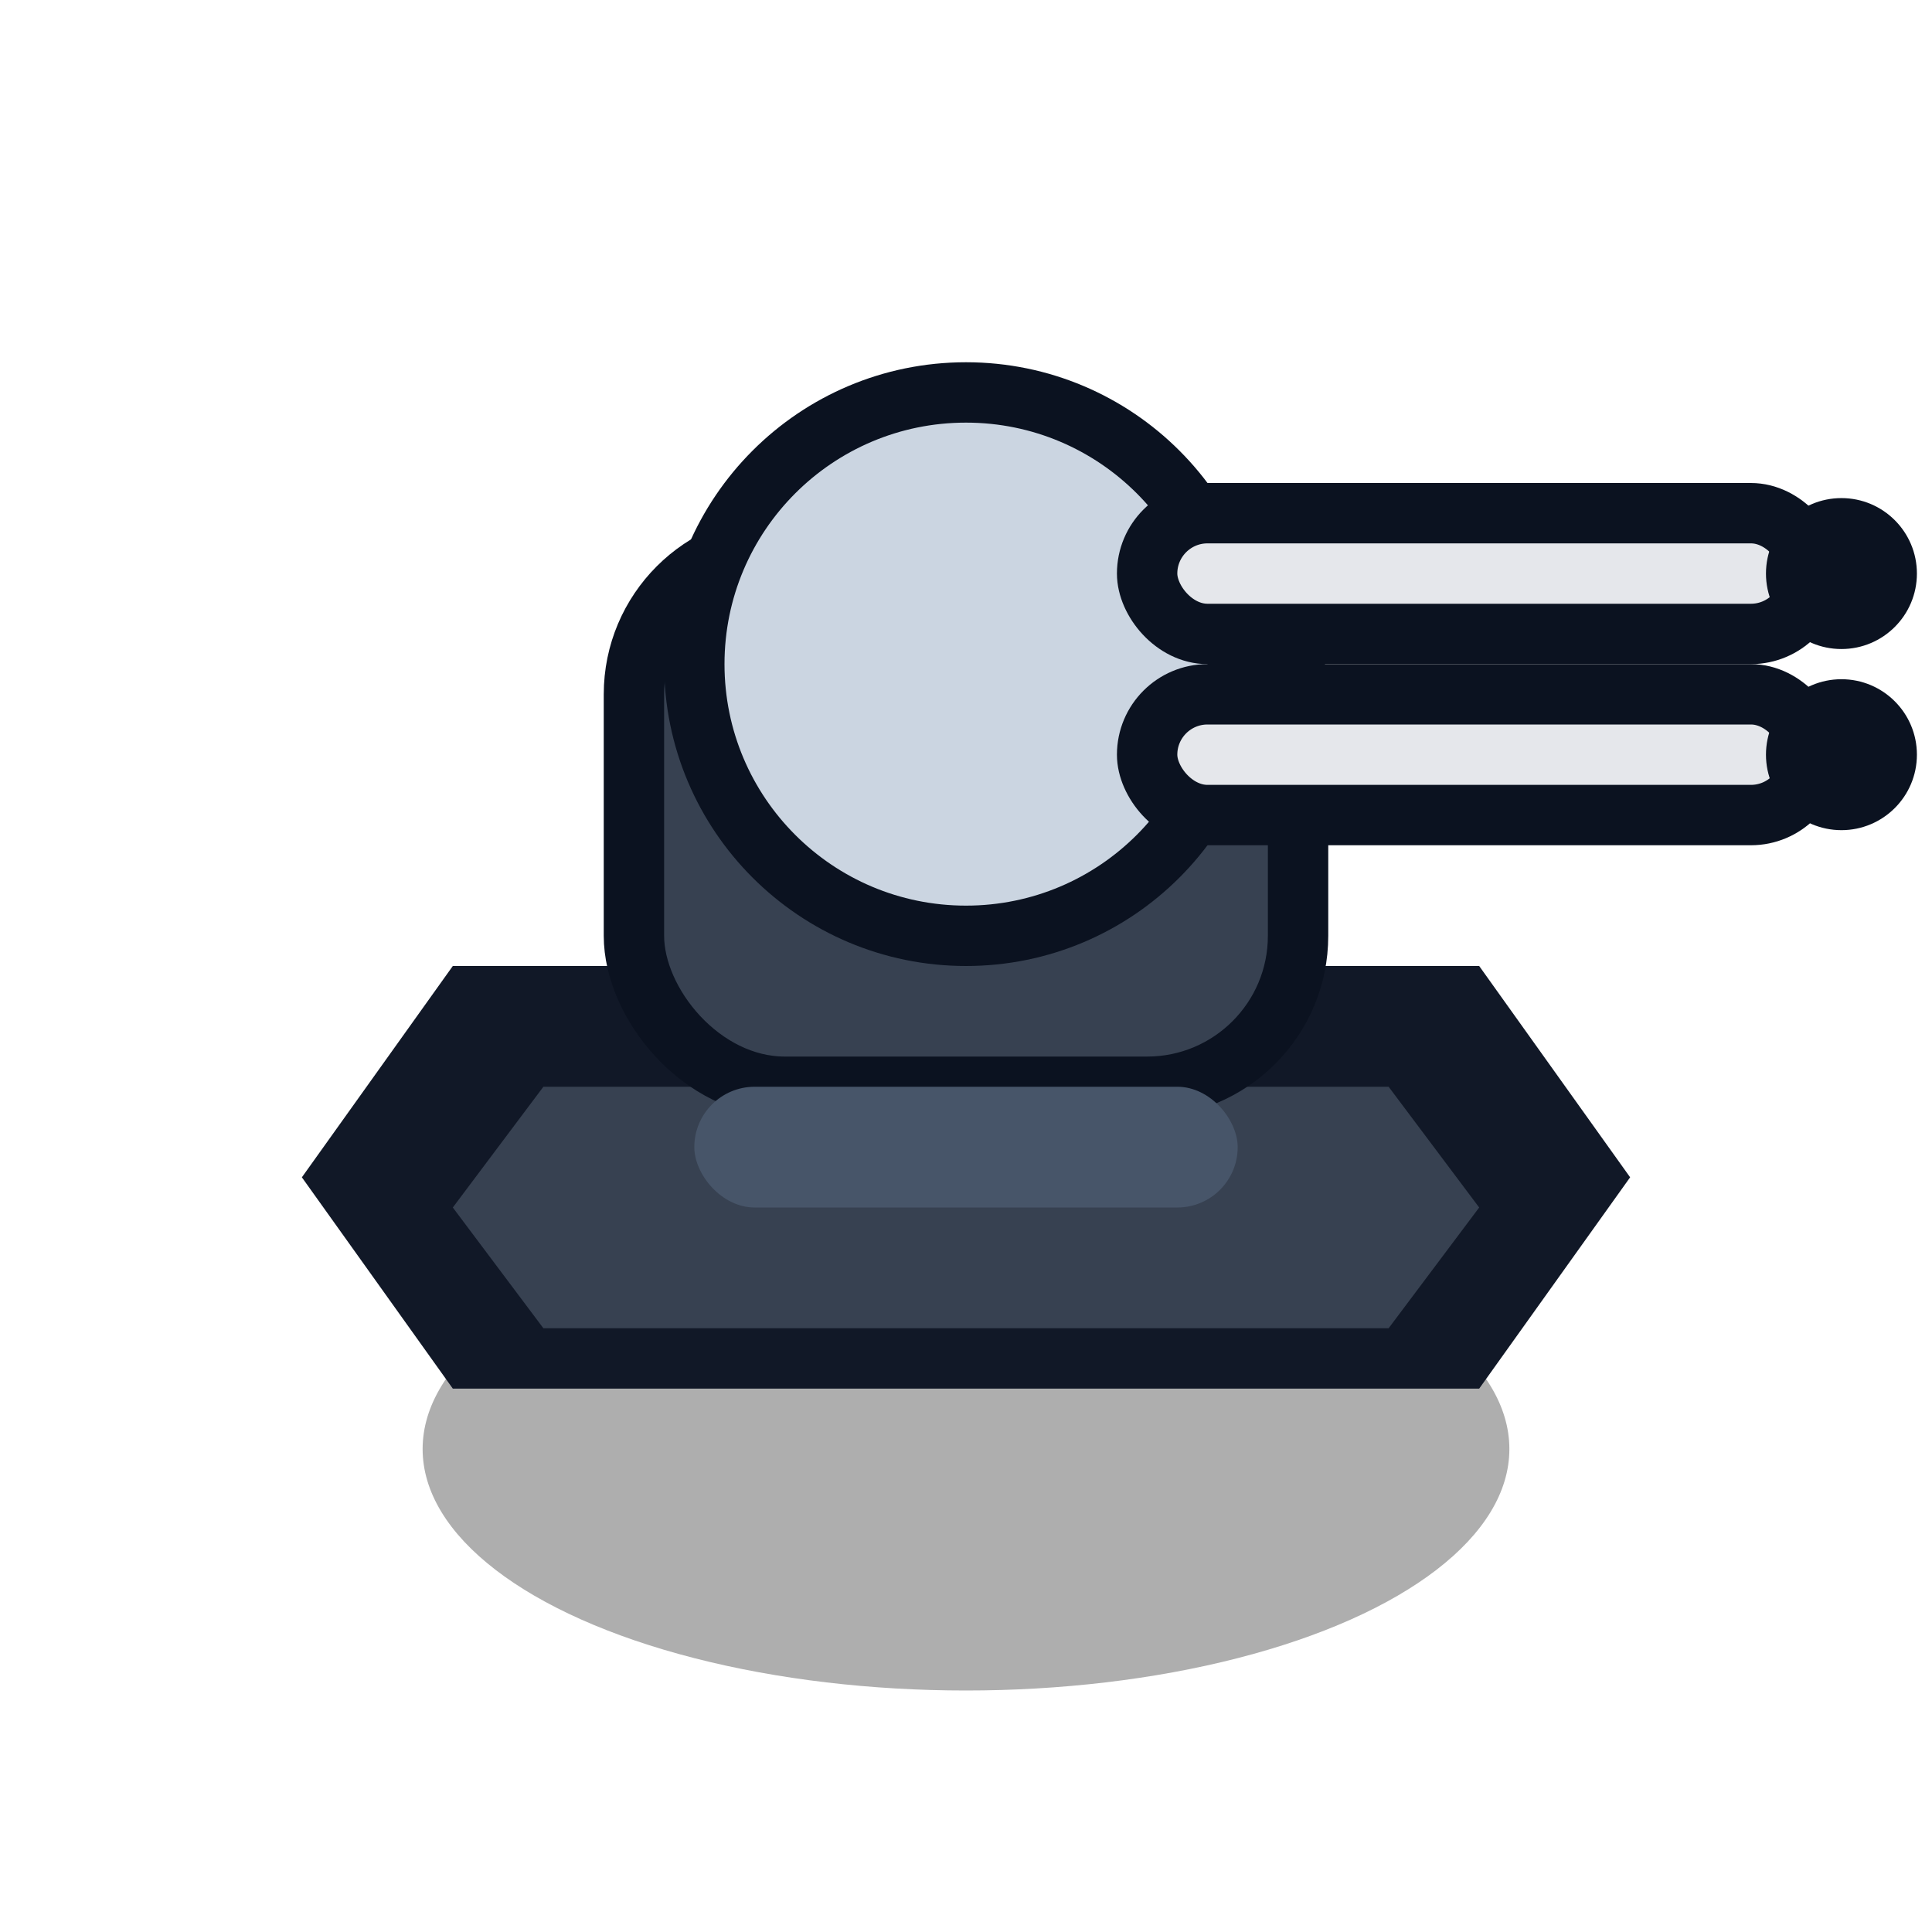 <svg xmlns="http://www.w3.org/2000/svg" viewBox="0 0 64 64">
  <style>:root{--c-main:#374151;--c-accent:#cbd5e1;--c-dark:#0b1220;--c-lite:#e5e7eb}</style>
  <ellipse cx="32" cy="48" rx="18" ry="8" fill="rgba(0,0,0,.32)"/>
  <path d="M15 46h34l5-7-5-7H15l-5 7 5 7Z" fill="#111827"/>
  <path d="M18 44h28l3-4-3-4H18l-3 4 3 4Z" fill="#374151"/>
  <g transform="translate(0,-4)">
    <rect x="21" y="22" width="22" height="18" rx="5" fill="#374151" stroke="#0b1220" stroke-width="2"/>
    <!-- twin cannons -->
    <g transform="translate(32,26)">
      <circle r="9" fill="#cbd5e1" stroke="#0b1220" stroke-width="2"/>
      <rect x="6" y="-5" width="22" height="4" rx="2" fill="#e5e7eb" stroke="#0b1220" stroke-width="2"/>
      <rect x="6" y="1"  width="22" height="4" rx="2" fill="#e5e7eb" stroke="#0b1220" stroke-width="2"/>
      <circle cx="29" cy="-3" r="2.5" fill="#0b1220"/>
      <circle cx="29" cy="3"  r="2.5" fill="#0b1220"/>
    </g>
    <rect x="23" y="40" width="18" height="4" rx="2" fill="#475569"/>
  </g>
</svg>
